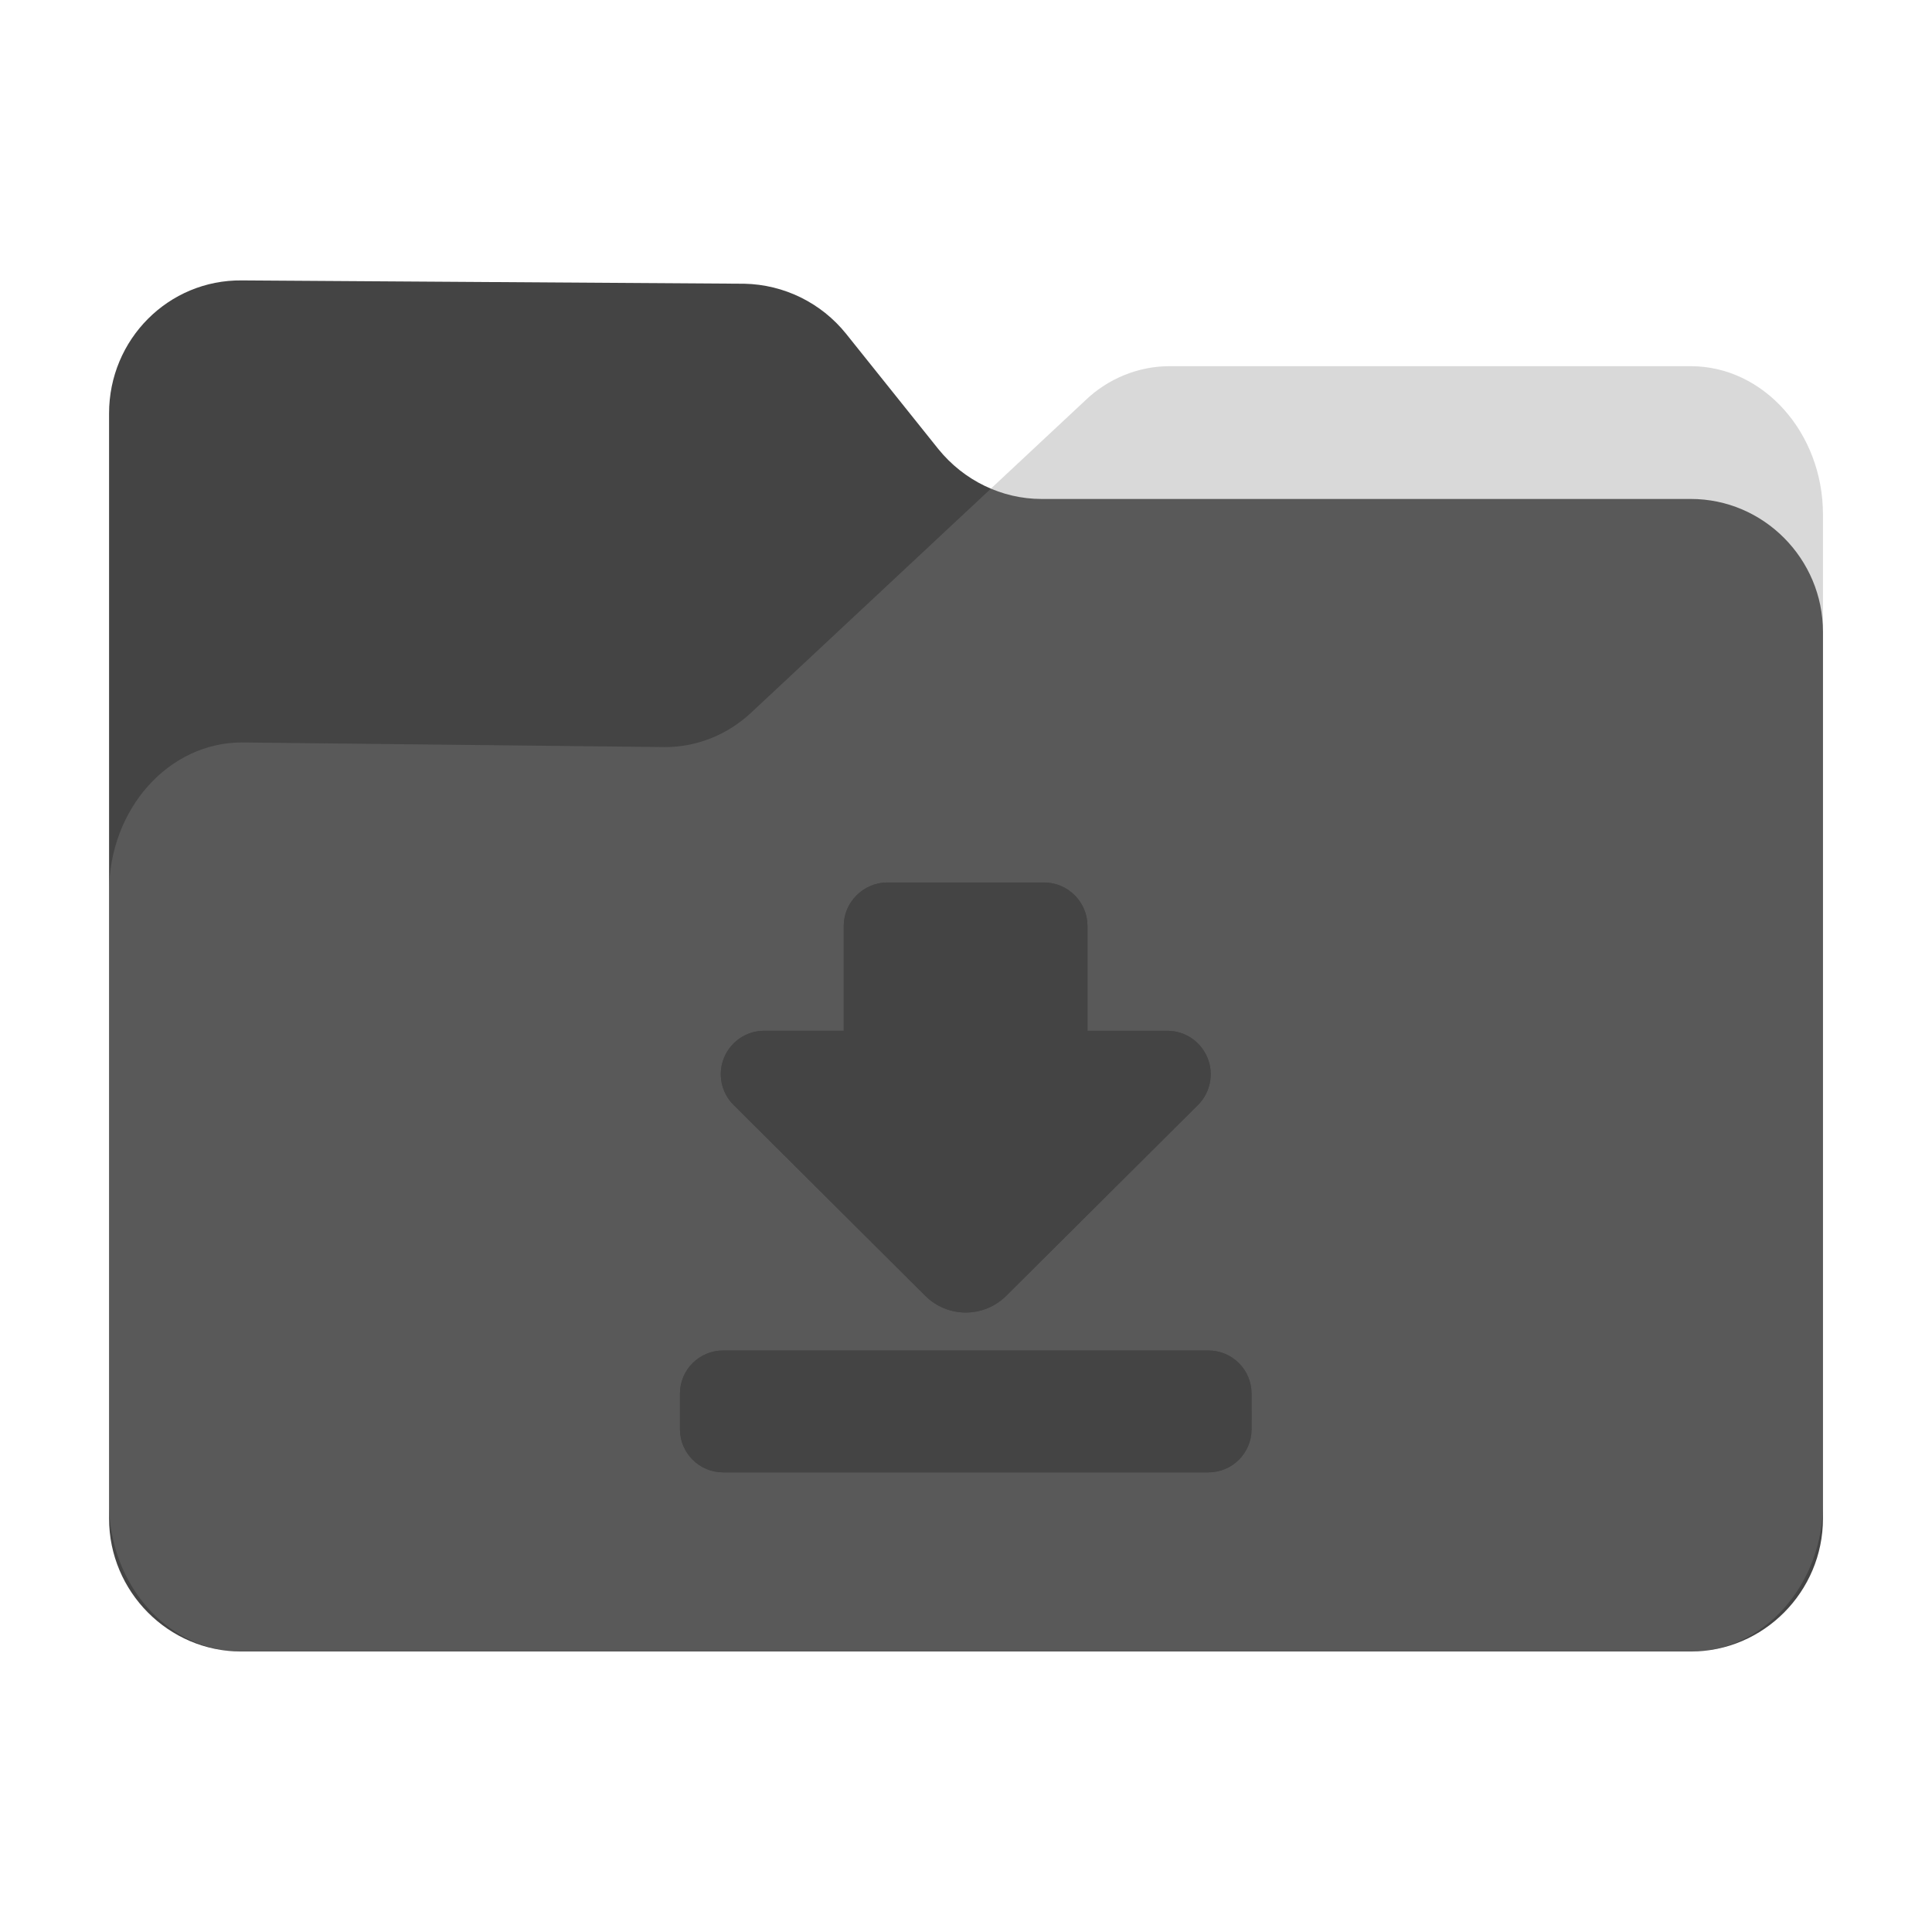<?xml version="1.0" encoding="UTF-8" standalone="no"?>
<svg
   fill="none"
   viewBox="0 0 64 64"
   version="1.1"
   id="svg36"
   sodipodi:docname="folder-download.svg"
   inkscape:version="1.2.1 (9c6d41e410, 2022-07-14)"
   width="64"
   height="64"
   xml:space="preserve"
   xmlns:inkscape="http://www.inkscape.org/namespaces/inkscape"
   xmlns:sodipodi="http://sodipodi.sourceforge.net/DTD/sodipodi-0.dtd"
   xmlns="http://www.w3.org/2000/svg"
   xmlns:svg="http://www.w3.org/2000/svg"><sodipodi:namedview
     id="namedview38"
     pagecolor="#bfbfbf"
     bordercolor="#666666"
     borderopacity="1.0"
     inkscape:showpageshadow="2"
     inkscape:pageopacity="0"
     inkscape:pagecheckerboard="0"
     inkscape:deskcolor="#d1d1d1"
     showgrid="false"
     inkscape:zoom="4"
     inkscape:cx="-22.125"
     inkscape:cy="46.75"
     inkscape:window-width="1920"
     inkscape:window-height="1052"
     inkscape:window-x="0"
     inkscape:window-y="28"
     inkscape:window-maximized="1"
     inkscape:current-layer="svg36" /><path
     id="shadow"
     style="opacity:0.1;fill:black;fill-opacity:1;stroke-width:0.101;filter:url(#blur)"
     d="M 6.652,7.998 C 4.081,7.969 2,10.063 2,12.652 V 29.397 50.811 51.344 c 0,2.4 1.829,4.391 4.152,4.631 0.155,0.018 0.312,0.027 0.471,0.027 h 50.756 c 0.159,0 0.316,-0.009 0.471,-0.027 C 60.173,55.735 62,53.744 62,51.344 V 50.811 20.305 16.192 c 0,-2.855 -2.079,-5.189 -4.621,-5.189 H 39.121 c -1.069,0 -2.136,0.421 -2.945,1.199 l -3.299,3.082 c -0.705,-0.297 -1.344,-0.761 -1.844,-1.379 L 27.797,9.86 C 26.93,8.783 25.631,8.144 24.244,8.115 Z"
     transform="matrix(0.946,0,0,0.946,1.721,1.721)" /><path
     d="m 3.613,13.694 v 36.61 c 0,2.422 1.968,4.404 4.374,4.404 h 48.027 c 2.405,0 4.374,-1.982 4.374,-4.404 V 20.933 c 0,-2.422 -1.968,-4.404 -4.374,-4.404 h -21.512 c -1.312,0 -2.569,-0.606 -3.417,-1.652 L 28.023,11.051 C 27.203,10.033 25.973,9.427 24.661,9.399 L 8.014,9.289 C 5.581,9.262 3.613,11.244 3.613,13.694 Z"
     fill="#444444"
     id="back"
     style="stroke-width:0.095" /><path
     d="m 3.613,29.537 v 20.262 c 0,2.702 1.968,4.912 4.374,4.912 h 48.027 c 2.405,0 4.374,-2.21 4.374,-4.912 V 17.043 c 0,-2.702 -1.968,-4.912 -4.374,-4.912 H 38.738 c -1.011,0 -2.023,0.399 -2.788,1.136 L 24.879,23.612 c -0.793,0.737 -1.804,1.136 -2.843,1.136 L 8.014,24.595 c -2.433,0 -4.401,2.21 -4.401,4.943 z"
     fill="#888888"
     fill-opacity="0.31"
     id="front"
     style="stroke-width:0.095" /><defs
     id="defs"><filter
       inkscape:collect="always"
       style="color-interpolation-filters:sRGB"
       id="blur"
       x="-0.011"
       y="-0.013"
       width="1.022"
       height="1.027"><feGaussianBlur
         inkscape:collect="always"
         stdDeviation="0.27"
         id="feGaussianBlur925" /></filter><filter
       inkscape:collect="always"
       style="color-interpolation-filters:sRGB"
       id="filter3638"
       x="-0.012"
       y="-0.012"
       width="1.024"
       height="1.024"><feGaussianBlur
         inkscape:collect="always"
         stdDeviation="0.213"
         id="feGaussianBlur3640" /></filter></defs><g
     id="g3682"
     transform="matrix(0.451,0,0,0.451,80.573,15.139)"><g
       id="g3636"
       transform="translate(-129.383,31.25)"
       style="opacity:0.2;fill:black;fill-opacity:1;filter:url(#filter3638)"><g
         id="g3604"
         style="fill:black;fill-opacity:1">
	<g
   id="g3602"
   style="fill:black;fill-opacity:1">
		<path
   d="m 18.689,30.359 c 1.645,1.639 4.305,1.639 5.951,0 L 38.722,16.345 c 0.91,-0.906 1.186,-2.287 0.695,-3.474 -0.491,-1.187 -1.646,-1.976 -2.932,-1.976 H 30.606 V 3.196 C 30.606,1.445 29.17,0 27.419,0 H 15.908 C 14.156,0 12.7,1.444 12.7,3.196 v 7.698 H 6.842 c -1.284,0 -2.441,0.79 -2.931,1.976 -0.49,1.187 -0.216,2.561 0.694,3.466 z"
   id="path3598"
   style="fill:black;fill-opacity:1" />
		<path
   d="m 42.657,37.547 c 0,-1.75 -1.419,-3.171 -3.172,-3.171 H 3.842 c -1.751,0 -3.171,1.419 -3.171,3.171 v 2.611 c 0,1.751 1.42,3.171 3.171,3.171 h 35.645 c 1.751,0 3.171,-1.42 3.171,-3.171 z"
   id="path3600"
   style="fill:black;fill-opacity:1" />
	</g>
</g><g
         id="g3606"
         style="fill:black;fill-opacity:1">
</g><g
         id="g3608"
         style="fill:black;fill-opacity:1">
</g><g
         id="g3610"
         style="fill:black;fill-opacity:1">
</g><g
         id="g3612"
         style="fill:black;fill-opacity:1">
</g><g
         id="g3614"
         style="fill:black;fill-opacity:1">
</g><g
         id="g3616"
         style="fill:black;fill-opacity:1">
</g><g
         id="g3618"
         style="fill:black;fill-opacity:1">
</g><g
         id="g3620"
         style="fill:black;fill-opacity:1">
</g><g
         id="g3622"
         style="fill:black;fill-opacity:1">
</g><g
         id="g3624"
         style="fill:black;fill-opacity:1">
</g><g
         id="g3626"
         style="fill:black;fill-opacity:1">
</g><g
         id="g3628"
         style="fill:black;fill-opacity:1">
</g><g
         id="g3630"
         style="fill:black;fill-opacity:1">
</g><g
         id="g3632"
         style="fill:black;fill-opacity:1">
</g><g
         id="g3634"
         style="fill:black;fill-opacity:1">
</g></g><g
       id="g3458"
       transform="translate(-129.383,31.25)"
       style="fill:#444444;fill-opacity:1"><g
         id="g3402"
         style="fill:#444444;fill-opacity:1">
	<g
   id="g3400"
   style="fill:#444444;fill-opacity:1">
		<path
   d="m 18.689,30.359 c 1.645,1.639 4.305,1.639 5.951,0 L 38.722,16.345 c 0.91,-0.906 1.186,-2.287 0.695,-3.474 -0.491,-1.187 -1.646,-1.976 -2.932,-1.976 H 30.606 V 3.196 C 30.606,1.445 29.17,0 27.419,0 H 15.908 C 14.156,0 12.7,1.444 12.7,3.196 v 7.698 H 6.842 c -1.284,0 -2.441,0.79 -2.931,1.976 -0.49,1.187 -0.216,2.561 0.694,3.466 z"
   id="path3396"
   style="fill:#444444;fill-opacity:1" />
		<path
   d="m 42.657,37.547 c 0,-1.75 -1.419,-3.171 -3.172,-3.171 H 3.842 c -1.751,0 -3.171,1.419 -3.171,3.171 v 2.611 c 0,1.751 1.42,3.171 3.171,3.171 h 35.645 c 1.751,0 3.171,-1.42 3.171,-3.171 z"
   id="path3398"
   style="fill:#444444;fill-opacity:1" />
	</g>
</g><g
         id="g3404"
         style="fill:#444444;fill-opacity:1">
</g><g
         id="g3406"
         style="fill:#444444;fill-opacity:1">
</g><g
         id="g3408"
         style="fill:#444444;fill-opacity:1">
</g><g
         id="g3410"
         style="fill:#444444;fill-opacity:1">
</g><g
         id="g3412"
         style="fill:#444444;fill-opacity:1">
</g><g
         id="g3414"
         style="fill:#444444;fill-opacity:1">
</g><g
         id="g3416"
         style="fill:#444444;fill-opacity:1">
</g><g
         id="g3418"
         style="fill:#444444;fill-opacity:1">
</g><g
         id="g3420"
         style="fill:#444444;fill-opacity:1">
</g><g
         id="g3422"
         style="fill:#444444;fill-opacity:1">
</g><g
         id="g3424"
         style="fill:#444444;fill-opacity:1">
</g><g
         id="g3426"
         style="fill:#444444;fill-opacity:1">
</g><g
         id="g3428"
         style="fill:#444444;fill-opacity:1">
</g><g
         id="g3430"
         style="fill:#444444;fill-opacity:1">
</g><g
         id="g3432"
         style="fill:#444444;fill-opacity:1">
</g></g></g></svg>
